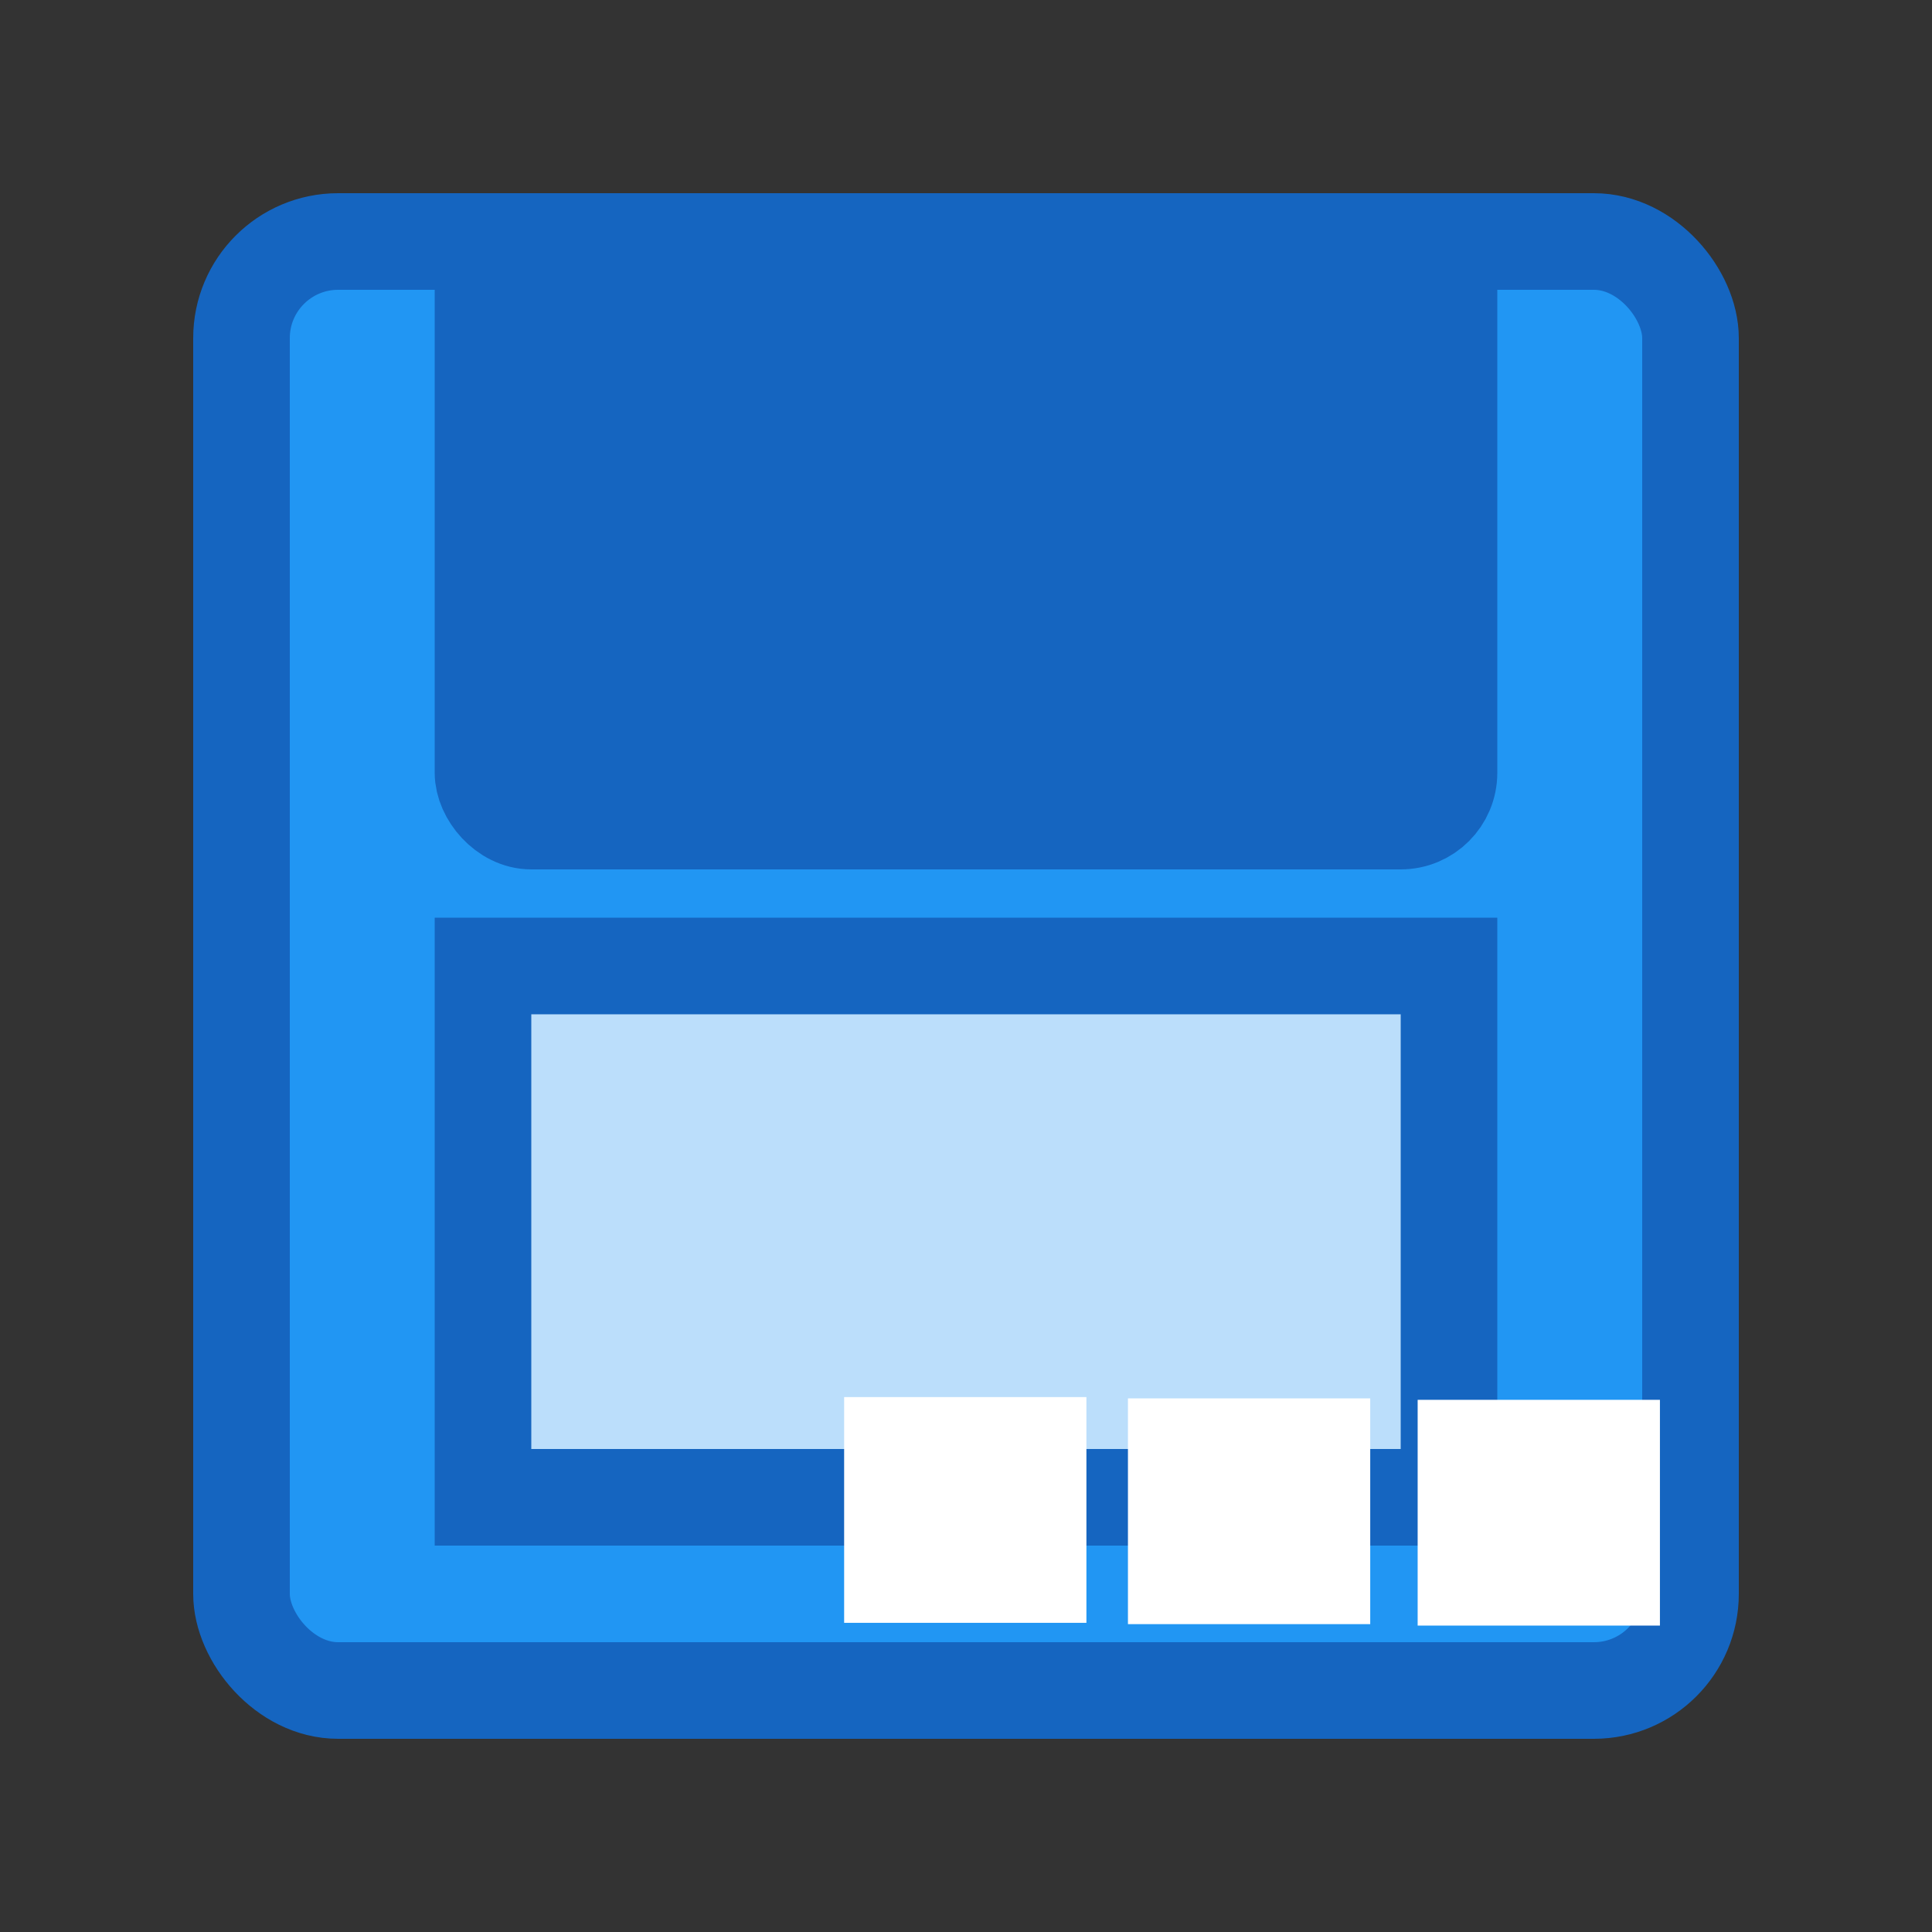 <?xml version="1.0" encoding="UTF-8" standalone="no"?>
<svg
   viewBox="0 0 40 40"
   version="1.1"
   id="svg3"
   sodipodi:docname="save_as.svg"
   inkscape:version="1.3.2 (091e20e, 2023-11-25, custom)"
   xmlns:inkscape="http://www.inkscape.org/namespaces/inkscape"
   xmlns:sodipodi="http://sodipodi.sourceforge.net/DTD/sodipodi-0.dtd"
   xmlns="http://www.w3.org/2000/svg"
   xmlns:svg="http://www.w3.org/2000/svg">
  <rect x="0" y="0" width="40" height="40" fill="#333333" stroke="none"/>
  <defs
     id="defs3" />
  <sodipodi:namedview
     id="namedview3"
     pagecolor="#ffffff"
     bordercolor="#666666"
     borderopacity="1.0"
     inkscape:showpageshadow="2"
     inkscape:pageopacity="0.0"
     inkscape:pagecheckerboard="0"
     inkscape:deskcolor="#d1d1d1"
     showgrid="false"
     inkscape:zoom="29.525"
     inkscape:cx="19.983065"
     inkscape:cy="20"
     inkscape:window-width="2560"
     inkscape:window-height="1377"
     inkscape:window-x="-8"
     inkscape:window-y="32"
     inkscape:window-maximized="1"
     inkscape:current-layer="svg3" />
  <!-- Save Icon -->
  <rect
     x="5"
     y="5"
     width="30"
     height="30"
     rx="2"
     fill="#2196F3"
     stroke="#1565C0"
     stroke-width="2"
     id="rect1" />
  <rect
     x="10"
     y="5"
     width="20"
     height="12"
     rx="1"
     fill="#1565C0"
     stroke="#1565C0"
     stroke-width="2"
     id="rect2" />
  <rect
     x="10"
     y="20"
     width="20"
     height="11"
     fill="#BBDEFB"
     stroke="#1565C0"
     stroke-width="2"
     id="rect3" />
  <rect
     style="fill:#ffffff;stroke-width:22.262"
     id="rect4"
     width="5.016"
     height="4.674"
     x="17.477"
     y="28.925" />
  <rect
     style="fill:#ffffff;stroke-width:22.262"
     id="rect4-9"
     width="5.016"
     height="4.674"
     x="23.353"
     y="28.952" />
  <rect
     style="fill:#ffffff;stroke-width:22.262"
     id="rect4-8"
     width="5.016"
     height="4.674"
     x="29.351"
     y="28.982" />
</svg>

